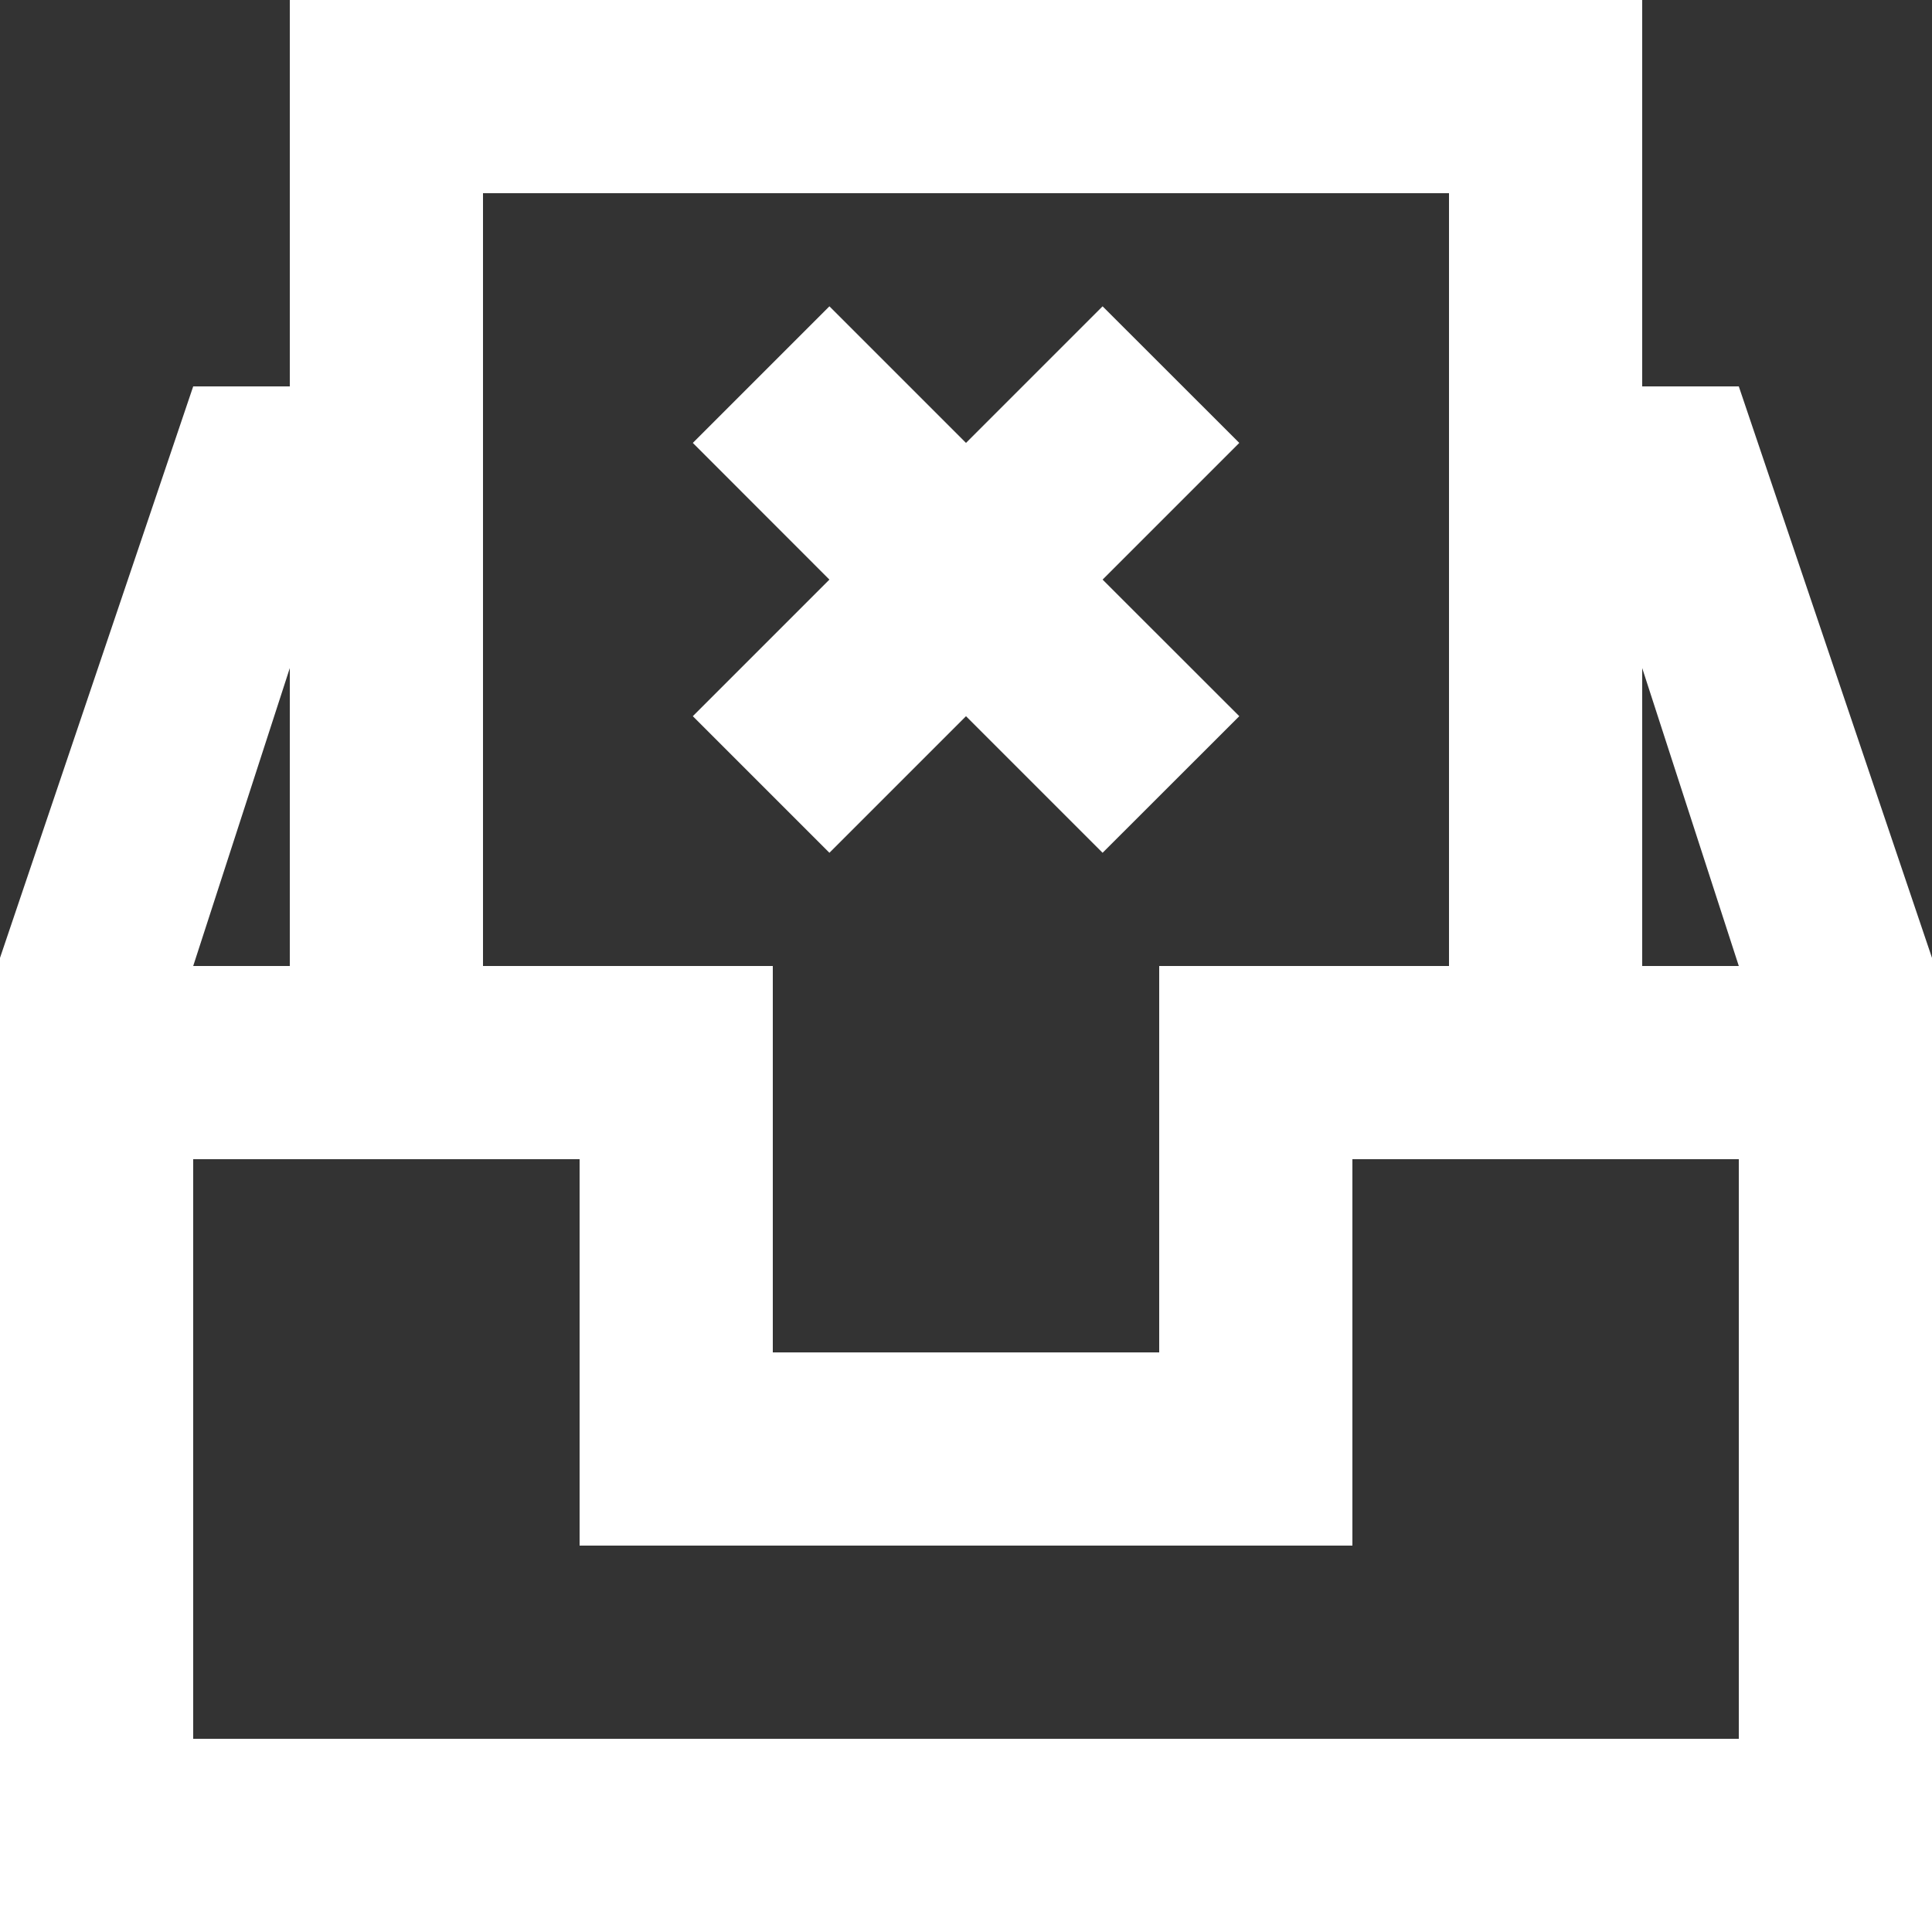 <?xml version="1.0" encoding="UTF-8" standalone="no"?>
<svg width="20px" height="20px" viewBox="0 0 20 20" version="1.1" xmlns="http://www.w3.org/2000/svg" xmlns:xlink="http://www.w3.org/1999/xlink">
    <rect x="0" y="0" width="20" height="20" fill="#333333" stroke="none"/>
    <!-- Generator: Sketch 3.8.1 (29687) - http://www.bohemiancoding.com/sketch -->
    <title>inbox_close [#1546]</title>
    <desc>Created with Sketch.</desc>
    <defs></defs>
    <g id="Page-1" stroke="none" stroke-width="1" fill="none" fill-rule="evenodd">
        <g id="Dribbble-Dark-Preview" transform="translate(-180, -1039)" fill="#FFFFFF">
            <g id="icons" transform="translate(56, 160)">
                <path d="M132.586,887.828 L131.172,886.414 L132.586,885 L131.172,883.585 L132.586,882.171 L134,883.585 L135.414,882.171 L136.829,883.585 L135.414,885 L136.829,886.414 L135.414,887.828 L134,886.414 L132.586,887.828 Z M141,889 L141,885.916 L142,889 L141,889 Z M142,897 L126,897 L126,891 L130,891 L130,895 L138,895 L138,891 L142,891 L142,897 Z M127,885.916 L127,889 L126,889 L127,885.916 Z M129,881 L139,881 L139,889 L136,889 L136,893 L132,893 L132,889 L129,889 L129,881 Z M142,883 L141,883 L141,879 L127,879 L127,883 L126,883 L124,888.916 L124,899 L144,899 L144,888.916 L142,883 Z" id="inbox_close-[#1546]"></path>
            </g>
        </g>
    </g>
</svg>